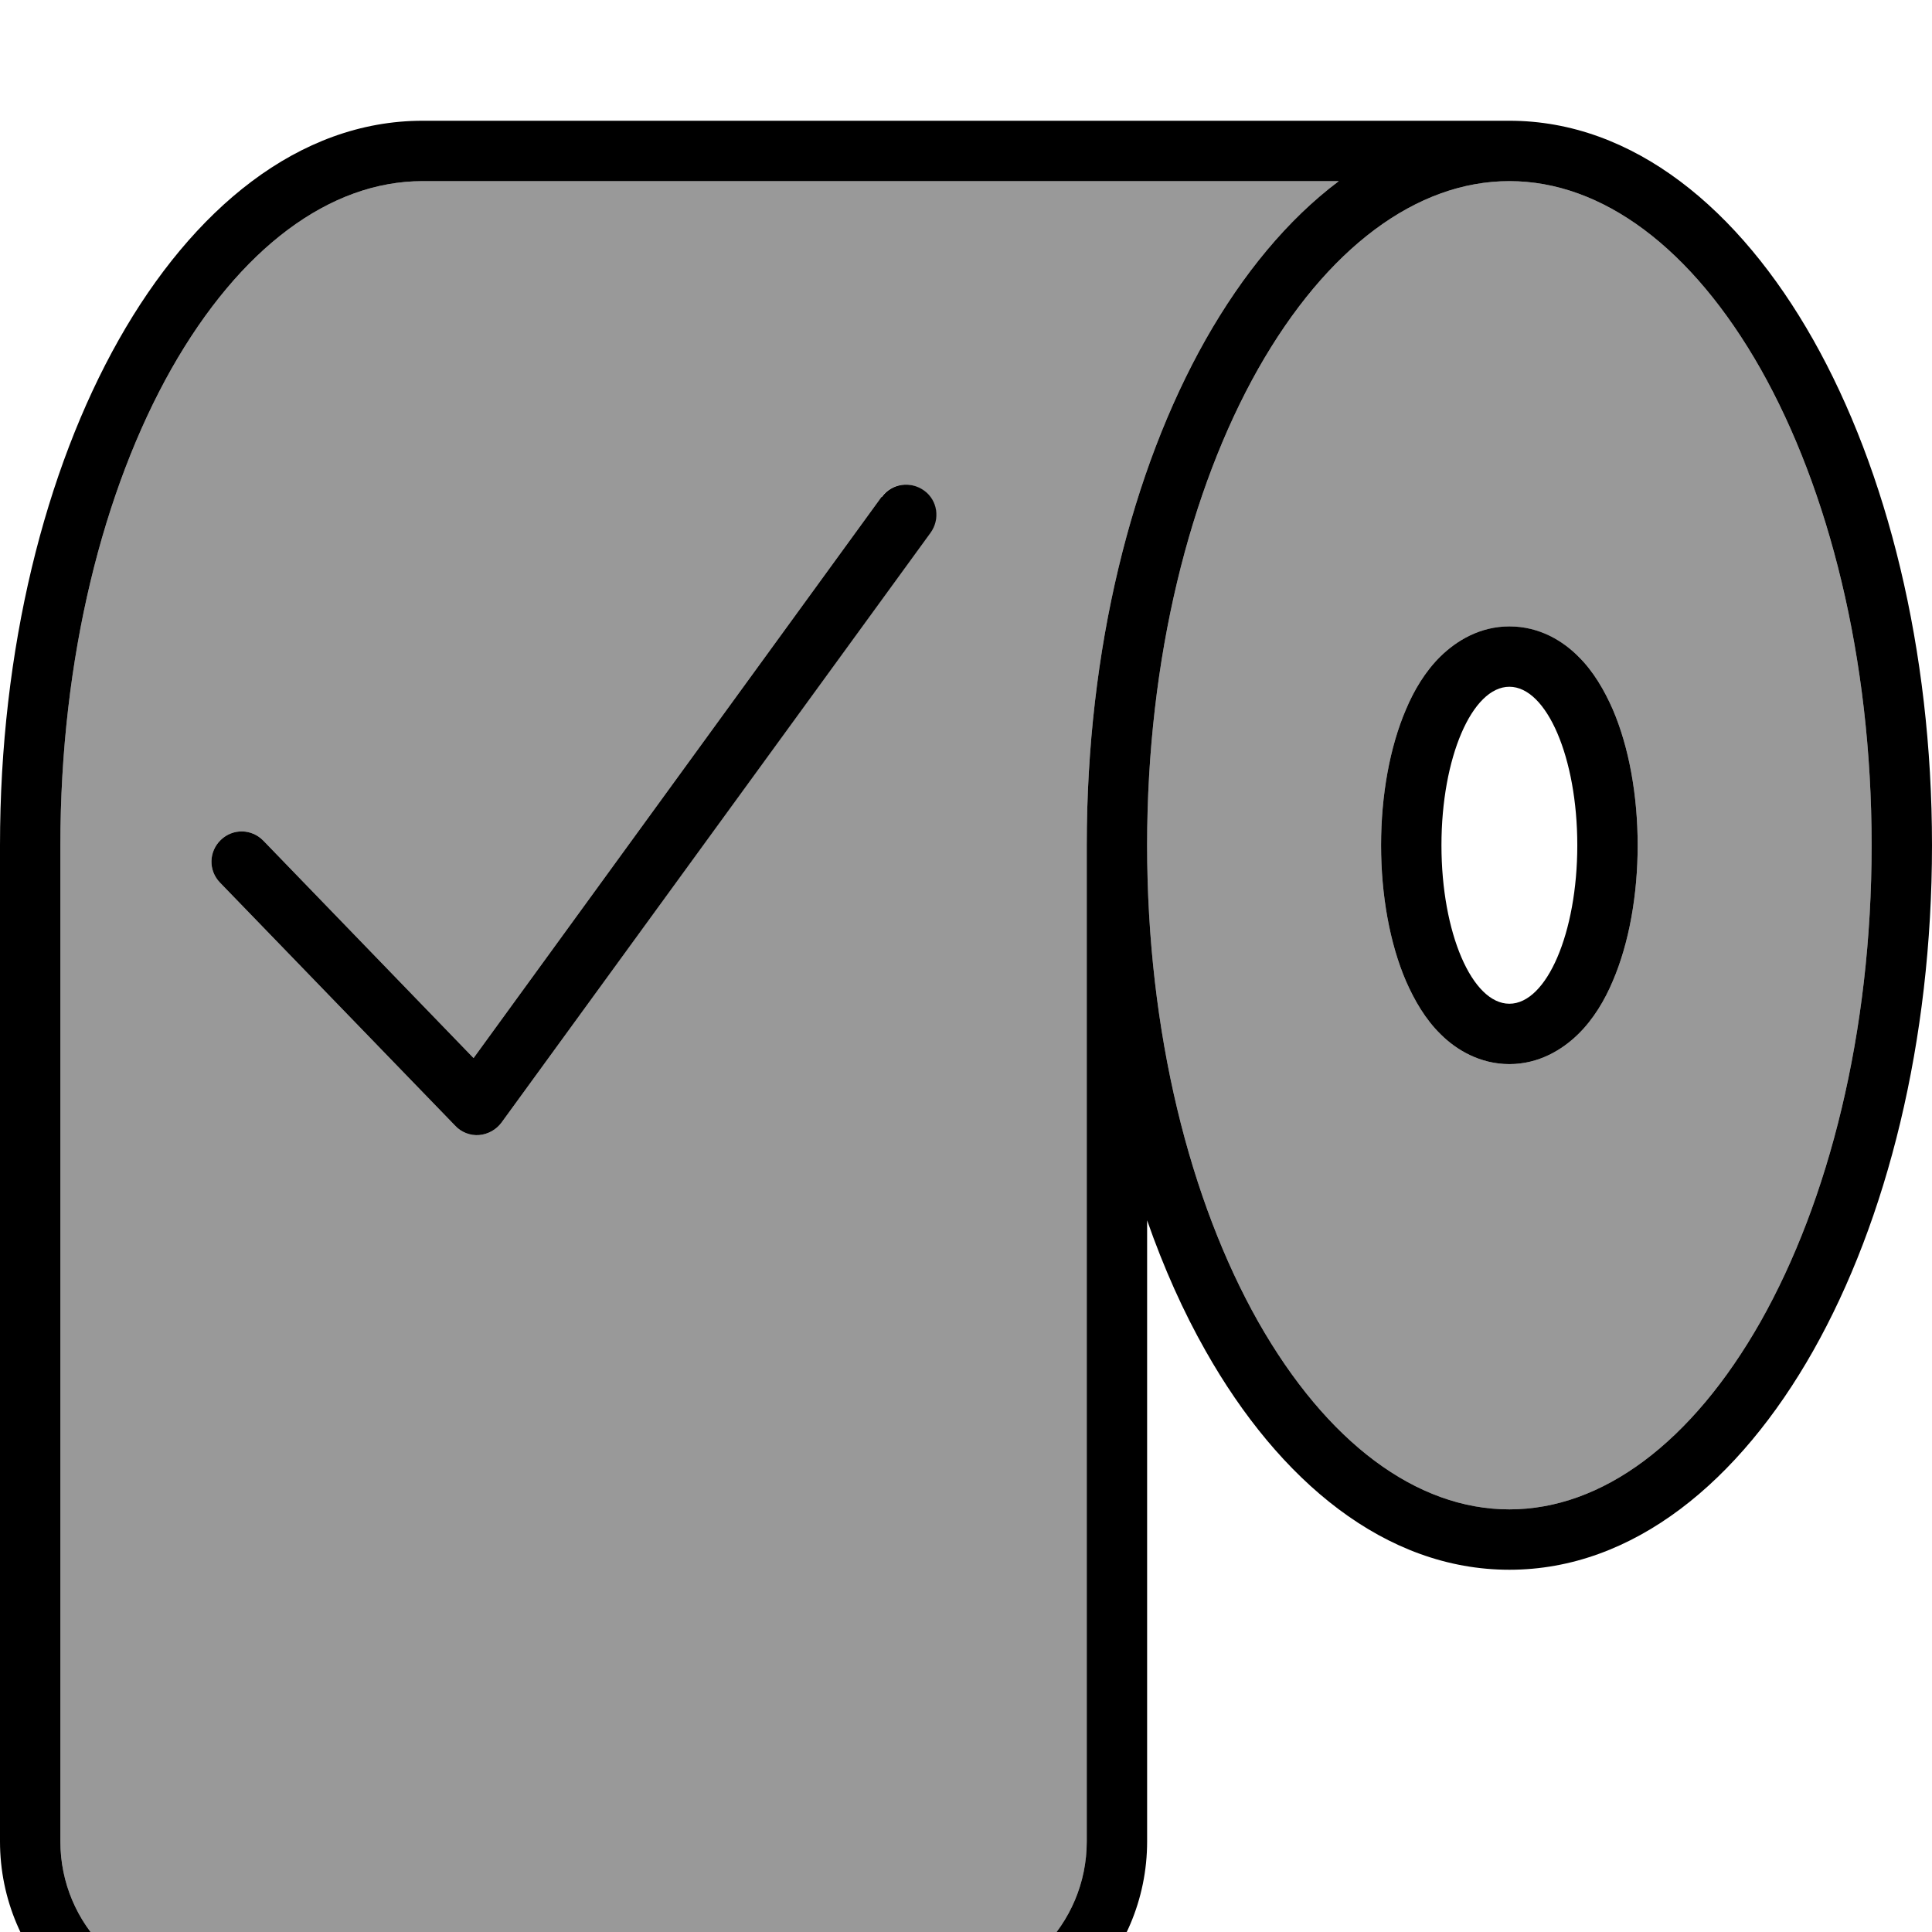 <svg xmlns="http://www.w3.org/2000/svg" viewBox="0 0 512 512"><!--! Font Awesome Pro 7.1.0 by @fontawesome - https://fontawesome.com License - https://fontawesome.com/license (Commercial License) Copyright 2025 Fonticons, Inc. --><path opacity=".4" fill="currentColor" d="M16 224l0 264c0 22.1 17.9 40 40 40l192 0c22.1 0 40-17.9 40-40l0-264c0-51.9 11.9-99.3 31.5-134 9.8-17.3 21.7-31.8 35.3-42L112 48C87.4 48 63.6 65.7 45.4 97.8 27.4 129.7 16 174.3 16 224zm42.5-1.4c3.2-3.1 8.2-3 11.3 .2l55.7 57.6 108.1-148.7c2.6-3.6 7.6-4.3 11.2-1.7s4.3 7.6 1.7 11.2L132.9 297.5c-1.4 1.9-3.6 3.1-5.9 3.3s-4.7-.7-6.3-2.4L58.3 233.9c-3.1-3.2-3-8.2 .2-11.3zM304 224c0 49.7 11.4 94.3 29.4 126.2 18.2 32.1 42 49.8 66.6 49.8s48.4-17.7 66.6-49.8c18-31.9 29.4-76.5 29.4-126.2s-11.4-94.3-29.4-126.2C448.4 65.7 424.6 48 400 48s-48.4 17.7-66.6 49.8C315.4 129.7 304 174.3 304 224zm62 0c0-13.2 2.3-26 6.6-36 2.1-5 5.1-10.1 9.2-14.1 4.2-4.1 10.4-7.9 18.2-7.9s14.1 3.8 18.2 7.9c4.1 4 7 9.1 9.2 14.1 4.3 10 6.6 22.8 6.6 36s-2.3 26-6.6 36c-2.1 5-5.1 10.1-9.2 14.1-4.2 4.1-10.4 7.9-18.2 7.9s-14.1-3.8-18.2-7.9c-4.1-4-7-9.1-9.2-14.1-4.3-10-6.6-22.8-6.6-36z"/><path fill="currentColor" d="M400 32c32.9 0 61 23.5 80.5 58 19.6 34.7 31.5 82.1 31.5 134s-11.9 99.3-31.5 134c-19.5 34.5-47.6 58-80.5 58s-61-23.5-80.5-58c-5.9-10.4-11.1-22-15.5-34.6L304 488c0 30.9-25.1 56-56 56L56 544c-30.9 0-56-25.1-56-56L0 224C0 172.1 11.9 124.7 31.5 90 51 55.5 79.1 32 112 32l288 0zM112 48C87.4 48 63.6 65.7 45.4 97.8 27.4 129.7 16 174.3 16 224l0 264c0 22.1 17.9 40 40 40l192 0c22.1 0 40-17.9 40-40l0-264c0-51.9 11.9-99.3 31.5-134 9.8-17.3 21.7-31.8 35.3-42L112 48zm288 0c-24.6 0-48.4 17.7-66.6 49.8-18 31.9-29.4 76.5-29.4 126.2s11.4 94.3 29.4 126.2c18.2 32.1 42 49.8 66.6 49.8s48.4-17.7 66.6-49.8c18-31.9 29.4-76.5 29.4-126.2s-11.4-94.3-29.4-126.2C448.4 65.7 424.6 48 400 48zM233.7 131.7c2.6-3.6 7.6-4.3 11.2-1.7s4.3 7.6 1.7 11.2L132.9 297.5c-1.4 1.9-3.6 3.1-5.9 3.3s-4.7-.7-6.3-2.4L58.3 233.9c-3.1-3.2-3-8.2 .2-11.3s8.2-3 11.3 .2l55.7 57.6 108.1-148.7zM400 166c7.9 0 14.1 3.8 18.2 7.9 4.1 4 7 9.1 9.2 14.1 4.3 10 6.6 22.8 6.6 36s-2.3 26-6.6 36c-2.1 5-5.1 10.1-9.2 14.1-4.2 4.1-10.4 7.9-18.2 7.9s-14.1-3.8-18.2-7.9c-4.1-4-7-9.1-9.2-14.1-4.3-10-6.6-22.8-6.6-36s2.3-26 6.6-36c2.1-5 5.1-10.1 9.2-14.1 4.2-4.1 10.4-7.9 18.2-7.9zm0 16c-9.9 0-18 18.8-18 42s8.1 42 18 42 18-18.8 18-42-8.1-42-18-42z"/></svg>